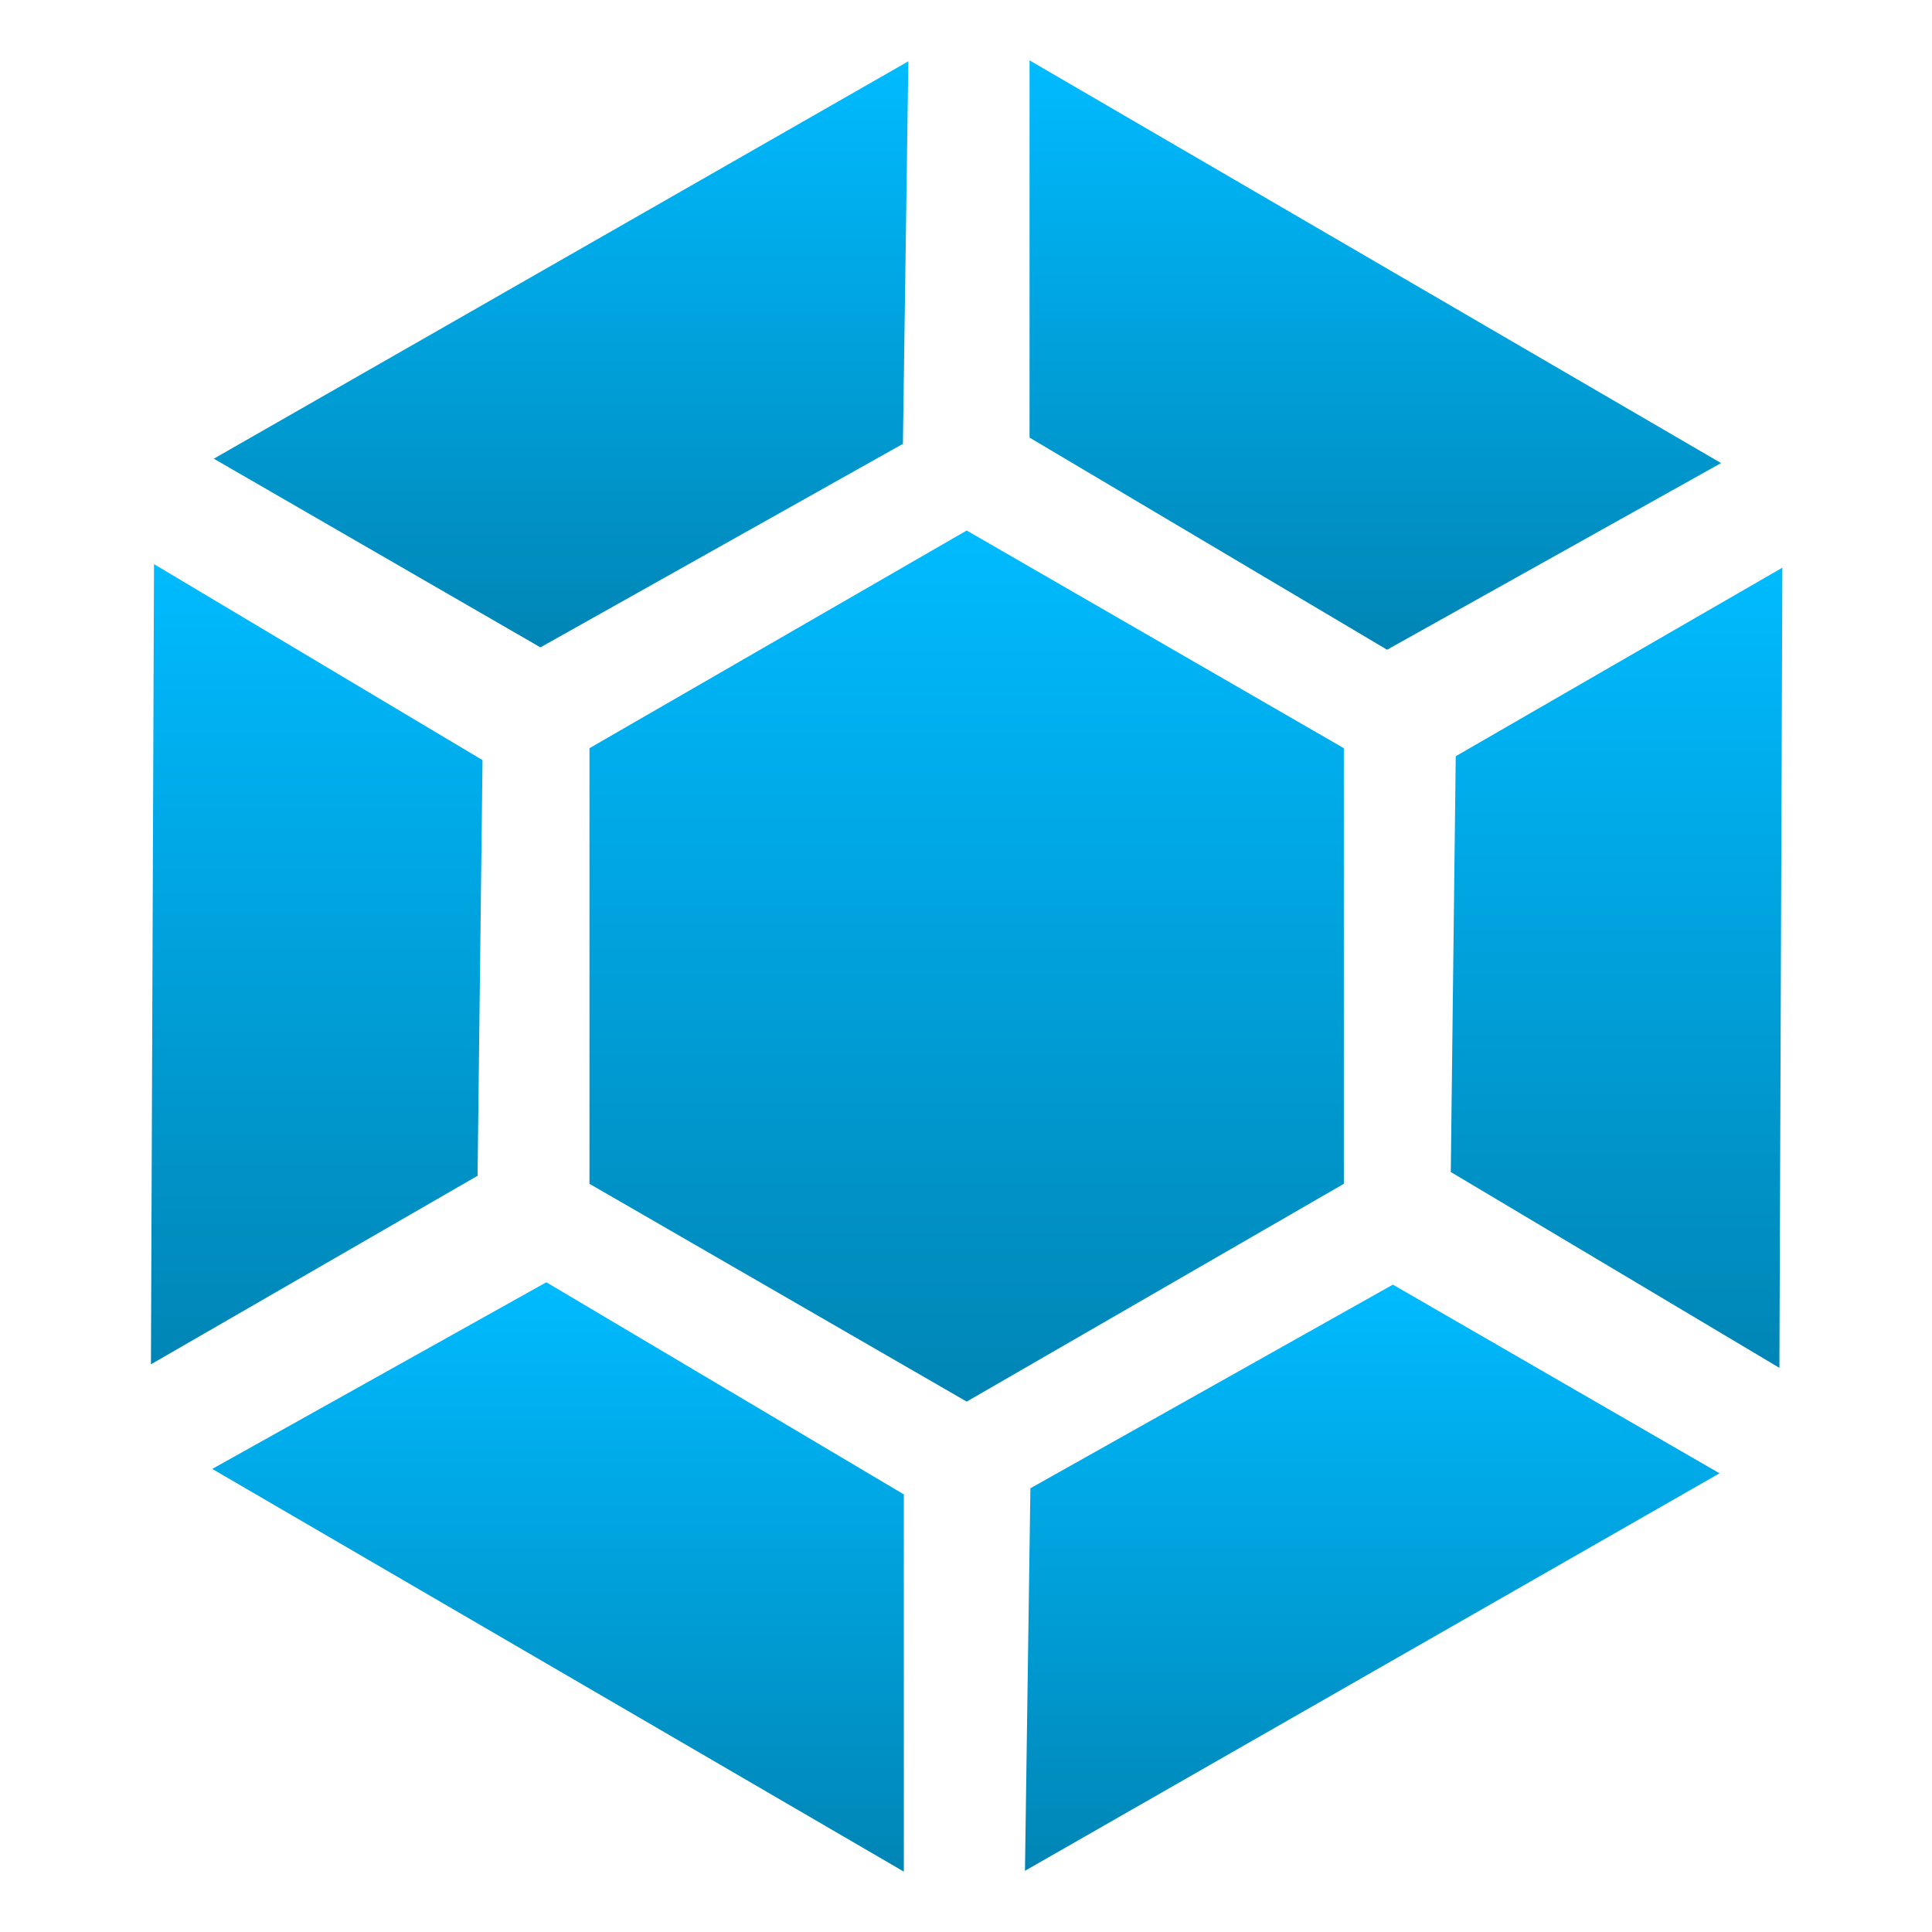 <svg xmlns="http://www.w3.org/2000/svg" xmlns:xlink="http://www.w3.org/1999/xlink" width="64" height="64" viewBox="0 0 64 64" version="1.1">
<defs>
<linearGradient id="linear0" gradientUnits="userSpaceOnUse" x1="0" y1="0" x2="0" y2="1" gradientTransform="matrix(24.988,0,0,28.855,19.527,17.574)">
<stop offset="0" style="stop-color:#00bbff;stop-opacity:1;"/>
<stop offset="1" style="stop-color:#0085b5;stop-opacity:1;"/>
</linearGradient>
<linearGradient id="linear1" gradientUnits="userSpaceOnUse" x1="0" y1="0" x2="0" y2="1" gradientTransform="matrix(10.984,0,0,26.508,48.059,18.805)">
<stop offset="0" style="stop-color:#00bbff;stop-opacity:1;"/>
<stop offset="1" style="stop-color:#0085b5;stop-opacity:1;"/>
</linearGradient>
<linearGradient id="linear2" gradientUnits="userSpaceOnUse" x1="0" y1="0" x2="0" y2="1" gradientTransform="matrix(10.984,0,0,26.508,5,18.688)">
<stop offset="0" style="stop-color:#00bbff;stop-opacity:1;"/>
<stop offset="1" style="stop-color:#0085b5;stop-opacity:1;"/>
</linearGradient>
<linearGradient id="linear3" gradientUnits="userSpaceOnUse" x1="0" y1="0" x2="0" y2="1" gradientTransform="matrix(22.91,0,0,19.523,7.031,42.477)">
<stop offset="0" style="stop-color:#00bbff;stop-opacity:1;"/>
<stop offset="1" style="stop-color:#0085b5;stop-opacity:1;"/>
</linearGradient>
<linearGradient id="linear4" gradientUnits="userSpaceOnUse" x1="0" y1="0" x2="0" y2="1" gradientTransform="matrix(23.008,0,0,19.418,33.953,42.555)">
<stop offset="0" style="stop-color:#00bbff;stop-opacity:1;"/>
<stop offset="1" style="stop-color:#0085b5;stop-opacity:1;"/>
</linearGradient>
<linearGradient id="linear5" gradientUnits="userSpaceOnUse" x1="0" y1="0" x2="0" y2="1" gradientTransform="matrix(23.008,0,0,19.414,7.082,2.031)">
<stop offset="0" style="stop-color:#00bbff;stop-opacity:1;"/>
<stop offset="1" style="stop-color:#0085b5;stop-opacity:1;"/>
</linearGradient>
<linearGradient id="linear6" gradientUnits="userSpaceOnUse" x1="0" y1="0" x2="0" y2="1" gradientTransform="matrix(22.906,0,0,19.523,34.105,2)">
<stop offset="0" style="stop-color:#00bbff;stop-opacity:1;"/>
<stop offset="1" style="stop-color:#0085b5;stop-opacity:1;"/>
</linearGradient>
</defs>
<g id="surface1">
<path style=" stroke:none;fill-rule:nonzero;fill:url(#linear0);" d="M 19.527 39.215 L 19.527 24.785 L 32.023 17.574 L 44.516 24.785 L 44.516 39.215 L 32.023 46.43 Z M 19.527 39.215 "/>
<path style=" stroke:none;fill-rule:nonzero;fill:url(#linear1);" d="M 59.043 18.805 L 48.223 25.051 L 48.059 38.824 L 58.945 45.312 Z M 59.043 18.805 "/>
<path style=" stroke:none;fill-rule:nonzero;fill:url(#linear2);" d="M 5 45.195 L 15.82 38.949 L 15.984 25.18 L 5.102 18.688 Z M 5 45.195 "/>
<path style=" stroke:none;fill-rule:nonzero;fill:url(#linear3);" d="M 29.941 62 L 29.941 49.504 L 18.098 42.477 L 7.031 48.66 Z M 29.941 62 "/>
<path style=" stroke:none;fill-rule:nonzero;fill:url(#linear4);" d="M 56.961 48.805 L 46.141 42.555 L 34.133 49.301 L 33.953 61.973 Z M 56.961 48.805 "/>
<path style=" stroke:none;fill-rule:nonzero;fill:url(#linear5);" d="M 7.082 15.195 L 17.902 21.445 L 29.91 14.703 L 30.09 2.031 Z M 7.082 15.195 "/>
<path style=" stroke:none;fill-rule:nonzero;fill:url(#linear6);" d="M 34.105 2 L 34.105 14.496 L 45.949 21.523 L 57.012 15.34 Z M 34.105 2 "/>
</g>
</svg>
